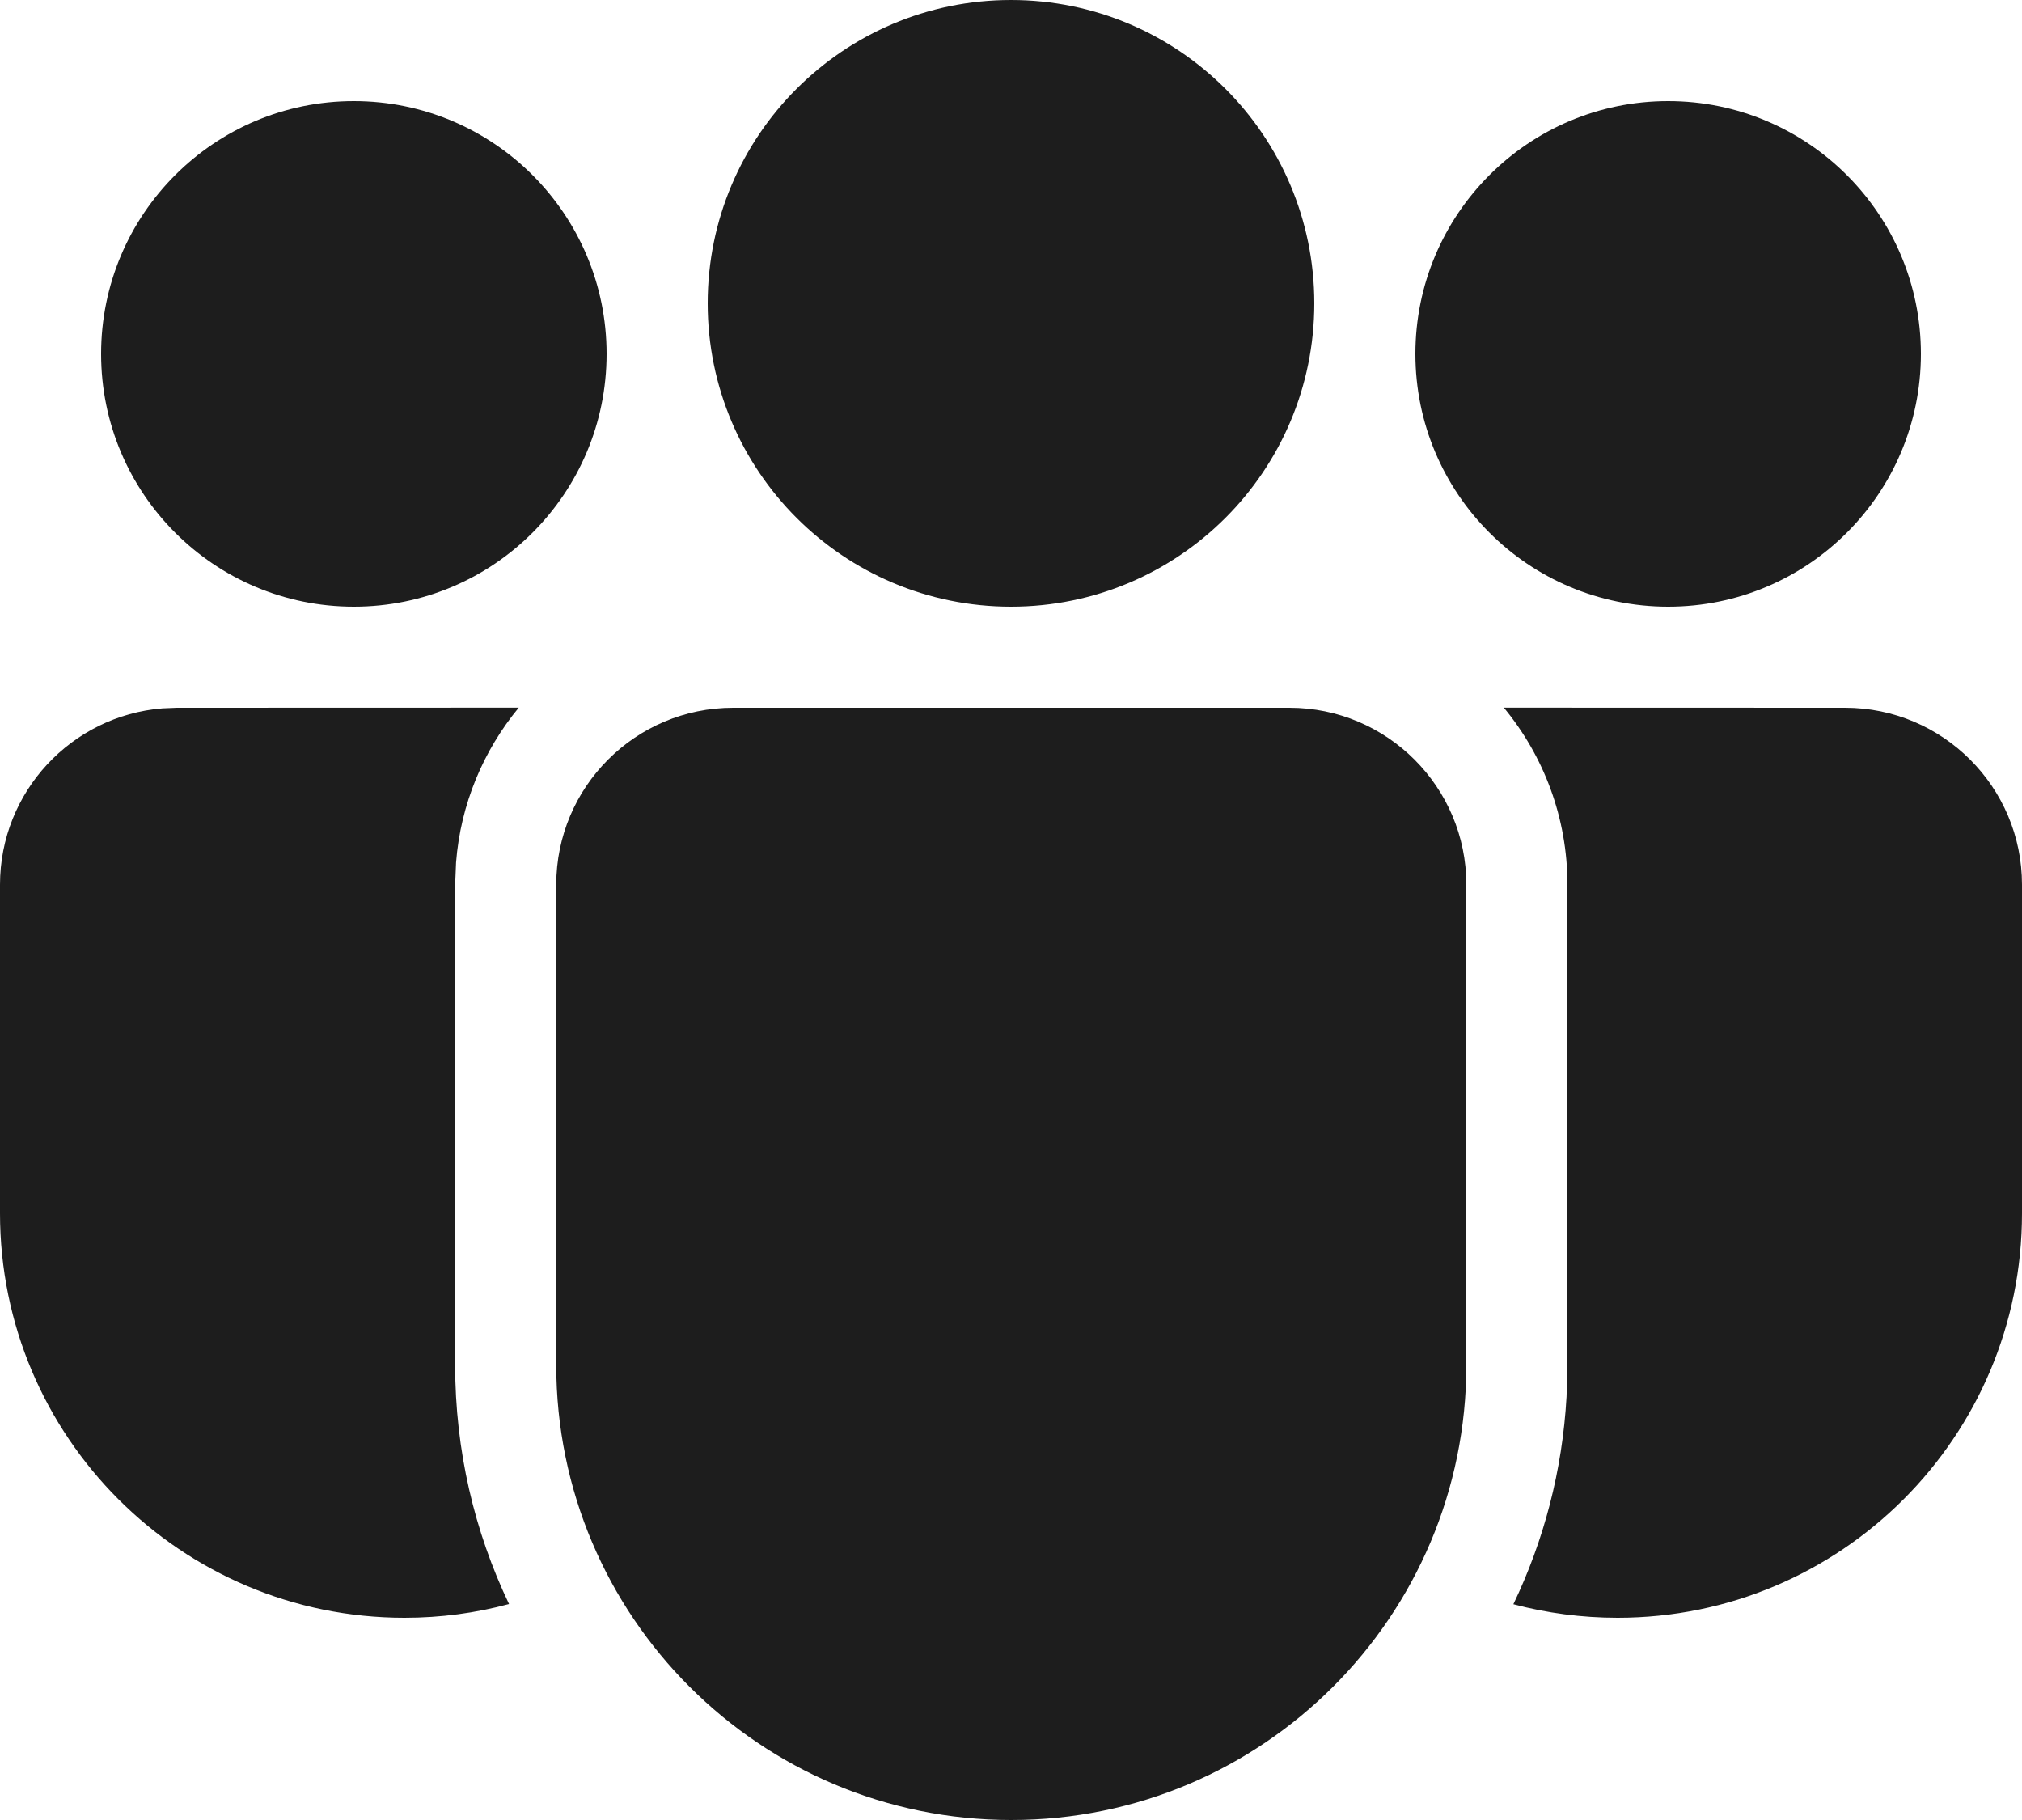 <svg width="20" height="18" viewBox="0 0 20 18" fill="none" xmlns="http://www.w3.org/2000/svg">
<path d="M12.754 7C13.72 7 14.504 7.784 14.504 8.75V13.499C14.504 15.985 12.489 18 10.003 18C7.517 18 5.502 15.985 5.502 13.499V8.75C5.502 7.784 6.285 7 7.252 7H12.754ZM5.131 6.999C4.782 7.422 4.556 7.951 4.511 8.53L4.502 8.75V13.499C4.502 14.346 4.693 15.148 5.035 15.864C4.706 15.953 4.359 16 4.001 16C1.791 16 0 14.209 0 11.999V8.75C0 7.832 0.707 7.079 1.606 7.006L1.75 7L5.131 6.999ZM14.875 6.999L18.25 7C19.216 7 20 7.784 20 8.75V12C20 14.209 18.209 16 16 16C15.644 16 15.298 15.953 14.969 15.866C15.27 15.238 15.454 14.545 15.495 13.814L15.504 13.499V8.75C15.504 8.085 15.268 7.475 14.875 6.999ZM10 0C11.657 0 13 1.343 13 3C13 4.657 11.657 6 10 6C8.343 6 7 4.657 7 3C7 1.343 8.343 0 10 0ZM16.5 1C17.881 1 19 2.119 19 3.5C19 4.881 17.881 6 16.5 6C15.119 6 14 4.881 14 3.5C14 2.119 15.119 1 16.5 1ZM3.5 1C4.881 1 6 2.119 6 3.5C6 4.881 4.881 6 3.5 6C2.119 6 1 4.881 1 3.5C1 2.119 2.119 1 3.5 1Z" fill="#1D1D1D"/>
</svg>
